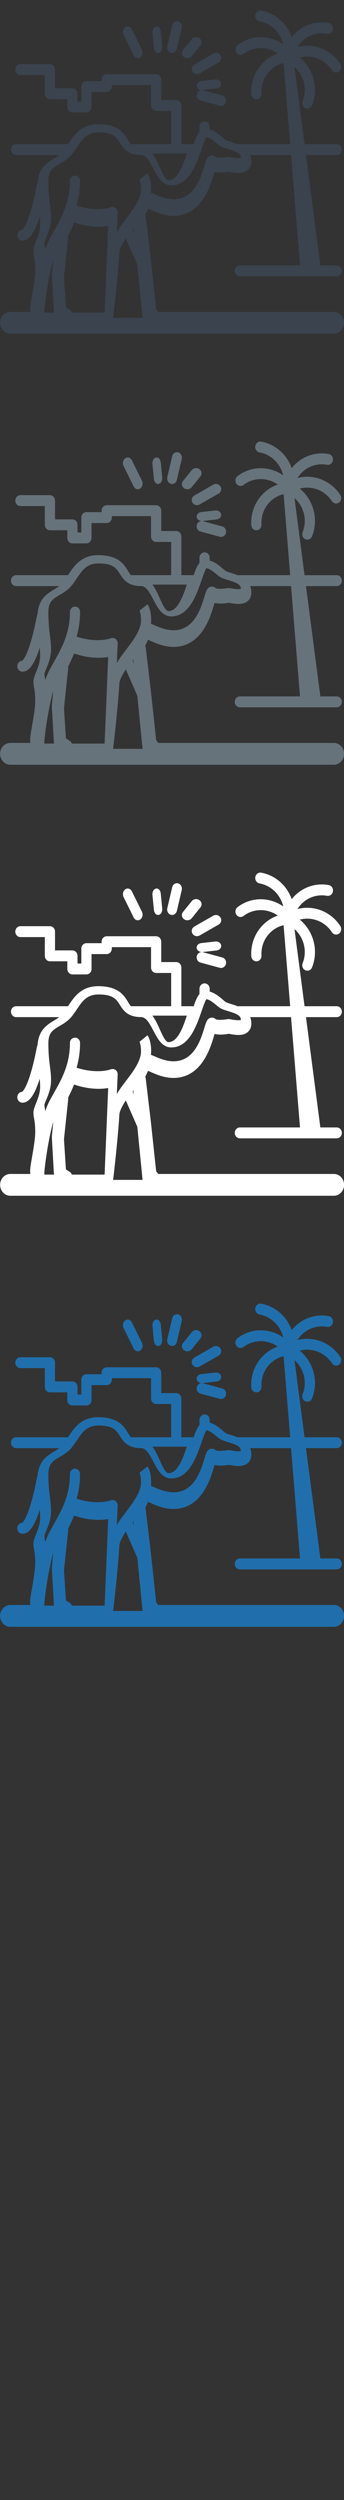 <svg width="32" height="232" viewBox="0 0 32 232" xmlns="http://www.w3.org/2000/svg" xmlns:sketch="http://www.bohemiancoding.com/sketch/ns"><rect x="0" y="0" width="32" height="232" fill="#333333" stroke="none"/><title>morrocco</title><desc>Created with Sketch.</desc><g sketch:type="MSPage" fill="none"><g sketch:type="MSShapeGroup"><path d="M18.307 128.722c-.066.264.086.534.34.603l1.792.486.12.016c.211 0 .404-.147.459-.37.066-.264-.086-.534-.34-.603l-1.792-.486c-.254-.069-.513.09-.579.354zm-2.414-3.828l.116.017c.204 0 .39-.152.444-.382l.452-1.928c.064-.273-.083-.552-.329-.623-.246-.072-.497.092-.56.366l-.452 1.928c-.064.273.083.552.329.624zm-3.458.248c.083.168.232.261.384.261.076 0 .154-.023.225-.072.212-.147.283-.471.159-.722l-.938-1.895c-.124-.251-.397-.336-.609-.188-.212.148-.283.471-.159.722l.938 1.895zm5.467 1.499c.091.152.255.237.423.237.084 0 .17-.021.248-.066l1.761-1.009c.234-.134.312-.427.175-.655-.137-.228-.437-.305-.671-.171l-1.761 1.009c-.234.134-.312.427-.175.655zm2.115.732l-1.296.146c-.271.03-.461.241-.425.47.033.21.246.363.49.363l.066-.004 1.296-.146c.271-.031.461-.241.425-.47-.036-.229-.283-.391-.556-.359zm-5.699-2.925c.026.268.193.462.385.462l.052-.005c.213-.039.363-.306.334-.598l-.136-1.394c-.028-.291-.224-.498-.437-.457-.213.039-.363.307-.334.598l.136 1.394zm2.802.855c.092.067.2.099.308.099.153 0 .303-.065.403-.188l.814-1.007c.17-.21.128-.511-.095-.673-.222-.161-.541-.121-.711.09l-.814 1.007c-.17.21-.128.511.095.672zm13.935 23.642h-16.333l-.195-.247-.486-4.534-.001-.004v-.003l-.486-4.089-.042-.148c.096-.18.182-.363.256-.549l.208.091c.508.227 1.276.57 2.155.57 2.637 0 3.454-2.799 3.803-3.994l.026-.089c.456.113 1.006.046 1.322-.012l.1.018c.589.108 1.253.192 1.68-.192.145-.131.318-.37.318-.766 0-.232-.039-.432-.108-.607h3.802l.833 10.236h-5.594c-.262 0-.474.227-.474.506s.212.506.474.506h9.013c.262 0 .474-.227.474-.506 0-.28-.212-.506-.474-.506h-1.526l-1.337-10.236h2.863c.262 0 .474-.227.474-.506 0-.28-.212-.506-.474-.506h-2.996l-.935-7.157c.334.294.596.668.763 1.099.26.669.258 1.4-.004 2.059-.102.257.01.555.251.664l.185.04c.185 0 .36-.116.437-.309.362-.911.364-1.92.007-2.842-.247-.635-.643-1.178-1.15-1.589 1.099-.298 2.32.138 2.994 1.17.092.141.239.216.389.216.094 0 .188-.029.271-.091.215-.16.267-.476.118-.705-.897-1.373-2.517-1.96-3.982-1.576.184-.298.425-.558.714-.768.591-.427 1.313-.589 2.034-.457.258.048.503-.138.547-.413.044-.275-.129-.537-.387-.584-.963-.177-1.93.042-2.725.616-.273.197-.514.429-.72.688-.114-.317-.268-.621-.464-.905-.57-.824-1.414-1.375-2.376-1.551-.257-.048-.503.138-.547.413-.044.275.129.537.387.584.72.132 1.351.542 1.774 1.155.208.301.354.632.434.978-1.261-.883-2.971-.907-4.246.068-.213.163-.262.479-.109.706.153.227.449.279.661.117.957-.732 2.244-.709 3.187-.037-.606.207-1.15.578-1.581 1.089-.625.741-.938 1.694-.881 2.681.016.268.224.475.473.475l.03-.001c.261-.017.46-.257.444-.536-.041-.715.186-1.404.639-1.942.375-.446.868-.746 1.419-.875l.612 7.519h-4.79l-.085.009c-.199-.08-.396-.142-.572-.197-.23-.072-.516-.163-.609-.24l-.18-.153c-.343-.295-.753-.646-1.253-.777v-.256c0-.279-.212-.506-.474-.506s-.474.227-.474.506v.479c-.214.25-.377.655-.549 1.154l-.122-.019h-1.015v-3.591c0-.28-.212-.506-.474-.506h-1.397v-1.89c0-.28-.212-.506-.474-.506h-4.598c-.262 0-.474.227-.474.506v.137h-1.413c-.262 0-.474.227-.474.506v1.381h-.356v-.711c0-.279-.212-.506-.474-.506h-1.619v-1.741c0-.28-.212-.506-.474-.506h-2.745c-.262 0-.474.227-.474.506 0 .28.212.506.474.506h2.271v1.741c0 .28.212.506.474.506h1.619v.711c0 .28.212.506.474.506h1.304c.262 0 .474-.227.474-.506v-1.381h1.413c.262 0 .474-.227.474-.506v-.137h3.65v1.89c0 .28.212.506.474.506h1.397v3.085h-3.694l-.046.005c-.094-.109-.176-.242-.273-.4-.378-.618-.895-1.464-2.786-1.464-1.569 0-2.251 1.019-2.792 1.859h-4.837c-.262 0-.474.227-.474.506s.212.506.474.506h4.018c-.147.11-.309.209-.477.311-.647.393-1.442.875-1.54 2.269l-.058.161c-.002.01-.183 1.029-.472 2.081-.488 1.77-.85 2.071-.906 2.109-.251.013-.45.235-.45.505 0 .28.212.506.474.506.623 0 1.126-.691 1.611-2.225.025.242.042.483.042.753 0 .567-.211 1.092-.38 1.515-.137.342-.245.612-.245.882 0 .212.031.382.063.562.047.258.104.578.104 1.226 0 .62-.163 1.556-.294 2.308-.115.663-.181 1.051-.181 1.304l.017.287h-1.861c-.523 0-.948.453-.948 1.012 0 .559.425 1.012.948 1.012h30.097c.524 0 .948-.453.948-1.012 0-.559-.424-1.012-.948-1.012zm-18.622-7.318l-.083-.345.053-.146.029.492zm4.944-7.375c-.376 1.185-.886 2.458-1.702 2.458-.275 0-.545-.598-.807-1.176-.192-.426-.407-.901-.69-1.283h3.199zm-11.816.949c.3-.175.64-.373.93-.67.183-.188.342-.403.492-.622l.075-.11.078-.116c.502-.749.936-1.396 2.027-1.396 1.37 0 1.654.445 1.982.961.322.506.723 1.136 1.96 1.136.467 0 .766.503 1.167 1.27.38.725.81 1.547 1.655 1.547 1.656 0 2.335-1.957 2.832-3.386.135-.387.313-.903.437-1.091.317.049.639.314.951.571l.193.157c.233.186.565.286.917.392.795.241 1.15.413 1.15.799v.003c-.069.032-.276.068-.885-.04-.169-.03-.261-.047-.363-.028-.433.082-.957.084-1.089.006-.129-.127-.306-.177-.476-.134-.324.082-.413.373-.573.901-.333 1.097-.954 3.138-2.883 3.138-.685 0-1.318-.272-1.78-.47l-.318-.131.021-.321c0-.988-.284-1.412-.341-1.487l-.744.594-.013-.018c.002.003.155.257.155.911 0 .172-.027.346-.074.521l-.074.228c-.248.674-.767 1.356-1.24 1.978-.323.424-.636.835-.863 1.238l.079-1.826c.007-.163-.068-.318-.197-.413-.129-.095-.298-.117-.446-.059-.003.001-.355.137-.972.167-.497.024-1.26-.016-2.208-.316.198-.681.324-1.439.324-2.307 0-.267-.211-.484-.471-.484s-.471.217-.471.484c0 .938-.167 1.73-.417 2.441h-.001v.002c-.286.811-.683 1.516-1.073 2.208l-.4.724c-.144.27-.278.595-.403.95l-.038-.211-.046-.351c.005-.074.099-.3.168-.465.192-.46.454-1.089.454-1.829 0-.48-.05-.87-.103-1.282-.069-.536-.147-1.144-.147-2.154 0-.989.424-1.236 1.065-1.61zm.923 13.544l-.353-.223-.18-2.803.395-3.718-.007-.15c.194-.38.382-.779.55-1.206 1.417.478 2.519.436 3.175.324l-.333 8.035h-3.048c-.037-.105-.104-.197-.2-.258zm-2.359.258l-.002-.095c0-.434.33-3.042.831-4.822l-.128 1.374-.002.098.185 3.292.028.153h-.912zm6.396.492c.236-1.892.537-5.06.581-6.045.015-.347.276-.824.6-1.33l1.072 2.44.489 4.935h-2.742z" fill="#206FAC"/><path d="M18.307 88.722c-.066.264.086.534.34.603l1.792.486.12.016c.211 0 .404-.147.459-.37.066-.264-.086-.534-.34-.603l-1.792-.486c-.254-.069-.513.09-.579.354zm-2.414-3.828l.116.017c.204 0 .39-.152.444-.382l.452-1.928c.064-.273-.083-.552-.329-.623-.246-.072-.497.092-.56.366l-.452 1.928c-.064.273.083.552.329.624zm-3.458.248c.083.168.232.261.384.261.076 0 .154-.023.225-.072.212-.147.283-.471.159-.722l-.938-1.895c-.124-.251-.397-.336-.609-.188-.212.148-.283.471-.159.722l.938 1.895zm5.467 1.499c.091.152.255.237.423.237.084 0 .17-.021.248-.066l1.761-1.009c.234-.134.312-.427.175-.655-.137-.228-.437-.305-.671-.171l-1.761 1.009c-.234.134-.312.427-.175.655zm2.115.732l-1.296.146c-.271.03-.461.241-.425.47.033.21.246.363.49.363l.066-.004 1.296-.146c.271-.031.461-.241.425-.47-.036-.229-.283-.391-.556-.359zm-5.699-2.925c.026.268.193.462.385.462l.052-.005c.213-.039.363-.306.334-.598l-.136-1.394c-.028-.291-.224-.498-.437-.457-.213.039-.363.307-.334.598l.136 1.394zm2.802.855c.092.067.2.099.308.099.153 0 .303-.065.403-.188l.814-1.007c.17-.21.128-.511-.095-.673-.222-.161-.541-.121-.711.09l-.814 1.007c-.17.21-.128.511.095.672zm13.935 23.642h-16.333l-.195-.247-.486-4.534-.001-.004v-.003l-.486-4.089-.042-.148c.096-.18.182-.363.256-.549l.208.091c.508.227 1.276.57 2.155.57 2.637 0 3.454-2.799 3.803-3.994l.026-.089c.456.113 1.006.046 1.322-.012l.1.018c.589.108 1.253.192 1.68-.192.145-.131.318-.37.318-.766 0-.232-.039-.432-.108-.607h3.802l.833 10.236h-5.594c-.262 0-.474.227-.474.506s.212.506.474.506h9.013c.262 0 .474-.227.474-.506 0-.28-.212-.506-.474-.506h-1.526l-1.337-10.236h2.863c.262 0 .474-.227.474-.506 0-.28-.212-.506-.474-.506h-2.996l-.935-7.157c.334.294.596.668.763 1.099.26.669.258 1.4-.004 2.059-.102.257.01.555.251.664l.185.04c.185 0 .36-.116.437-.309.362-.911.364-1.92.007-2.842-.247-.635-.643-1.178-1.15-1.589 1.099-.298 2.32.138 2.994 1.17.092.141.239.216.389.216.094 0 .188-.029.271-.091.215-.16.267-.476.118-.705-.897-1.373-2.517-1.96-3.982-1.576.184-.298.425-.558.714-.768.591-.427 1.313-.589 2.034-.457.258.048.503-.138.547-.413.044-.275-.129-.537-.387-.584-.963-.177-1.93.042-2.725.616-.273.197-.514.429-.72.688-.114-.317-.268-.621-.464-.905-.57-.824-1.414-1.375-2.376-1.551-.257-.048-.503.138-.547.413-.044.275.129.537.387.584.72.132 1.351.542 1.774 1.155.208.301.354.632.434.978-1.261-.883-2.971-.907-4.246.068-.213.163-.262.479-.109.706.153.227.449.279.661.117.957-.732 2.244-.709 3.187-.037-.606.207-1.15.578-1.581 1.089-.625.741-.938 1.694-.881 2.681.016.268.224.475.473.475l.03-.001c.261-.017.46-.257.444-.536-.041-.715.186-1.404.639-1.942.375-.446.868-.746 1.419-.875l.612 7.519h-4.79l-.085.009c-.199-.08-.396-.142-.572-.197-.23-.072-.516-.163-.609-.24l-.18-.153c-.343-.295-.753-.646-1.253-.777v-.256c0-.279-.212-.506-.474-.506s-.474.227-.474.506v.479c-.214.25-.377.655-.549 1.154l-.122-.019h-1.015v-3.591c0-.28-.212-.506-.474-.506h-1.397v-1.89c0-.28-.212-.506-.474-.506h-4.598c-.262 0-.474.227-.474.506v.137h-1.413c-.262 0-.474.227-.474.506v1.381h-.356v-.711c0-.279-.212-.506-.474-.506h-1.619v-1.741c0-.28-.212-.506-.474-.506h-2.745c-.262 0-.474.227-.474.506 0 .28.212.506.474.506h2.271v1.741c0 .28.212.506.474.506h1.619v.711c0 .28.212.506.474.506h1.304c.262 0 .474-.227.474-.506v-1.381h1.413c.262 0 .474-.227.474-.506v-.137h3.65v1.89c0 .28.212.506.474.506h1.397v3.085h-3.694l-.046.005c-.094-.109-.176-.242-.273-.4-.378-.618-.895-1.464-2.786-1.464-1.569 0-2.251 1.019-2.792 1.859h-4.837c-.262 0-.474.227-.474.506s.212.506.474.506h4.018c-.147.11-.309.209-.477.311-.647.393-1.442.875-1.54 2.269l-.058.161c-.002.01-.183 1.029-.472 2.081-.488 1.77-.85 2.071-.906 2.109-.251.013-.45.235-.45.505 0 .28.212.506.474.506.623 0 1.126-.691 1.611-2.225.025.242.042.483.042.753 0 .567-.211 1.092-.38 1.515-.137.342-.245.612-.245.882 0 .212.031.382.063.562.047.258.104.578.104 1.226 0 .62-.163 1.556-.294 2.308-.115.663-.181 1.051-.181 1.304l.017.287h-1.861c-.523 0-.948.453-.948 1.012 0 .559.425 1.012.948 1.012h30.097c.524 0 .948-.453.948-1.012 0-.559-.424-1.012-.948-1.012zm-18.622-7.318l-.083-.345.053-.146.029.492zm4.944-7.375c-.376 1.185-.886 2.458-1.702 2.458-.275 0-.545-.598-.807-1.176-.192-.426-.407-.901-.69-1.283h3.199zm-11.816.949c.3-.175.64-.373.93-.67.183-.188.342-.403.492-.622l.075-.11.078-.116c.502-.749.936-1.396 2.027-1.396 1.37 0 1.654.445 1.982.961.322.506.723 1.136 1.96 1.136.467 0 .766.503 1.167 1.27.38.725.81 1.547 1.655 1.547 1.656 0 2.335-1.957 2.832-3.386.135-.387.313-.903.437-1.091.317.049.639.314.951.571l.193.157c.233.186.565.286.917.392.795.241 1.15.413 1.15.799v.003c-.069.032-.276.068-.885-.04-.169-.03-.261-.047-.363-.028-.433.082-.957.084-1.089.006-.129-.127-.306-.177-.476-.134-.324.082-.413.373-.573.901-.333 1.097-.954 3.138-2.883 3.138-.685 0-1.318-.272-1.78-.47l-.318-.131.021-.321c0-.988-.284-1.412-.341-1.487l-.744.594-.013-.018c.002.003.155.257.155.911 0 .172-.027.346-.074.521l-.074.228c-.248.674-.767 1.356-1.24 1.978-.323.424-.636.835-.863 1.238l.079-1.826c.007-.163-.068-.318-.197-.413-.129-.095-.298-.117-.446-.059-.003.001-.355.137-.972.167-.497.024-1.26-.016-2.208-.316.198-.681.324-1.439.324-2.307 0-.267-.211-.484-.471-.484s-.471.217-.471.484c0 .938-.167 1.73-.417 2.441h-.001v.002c-.286.811-.683 1.516-1.073 2.208l-.4.724c-.144.27-.278.595-.403.95l-.038-.211-.046-.351c.005-.074.099-.3.168-.465.192-.46.454-1.089.454-1.829 0-.48-.05-.87-.103-1.282-.069-.536-.147-1.144-.147-2.154 0-.989.424-1.236 1.065-1.61zm.923 13.544l-.353-.223-.18-2.803.395-3.718-.007-.15c.194-.38.382-.779.55-1.206 1.417.478 2.519.436 3.175.324l-.333 8.035h-3.048c-.037-.105-.104-.197-.2-.258zm-2.359.258l-.002-.095c0-.434.33-3.042.831-4.822l-.128 1.374-.002.098.185 3.292.028.153h-.912zm6.396.492c.236-1.892.537-5.06.581-6.045.015-.347.276-.824.6-1.33l1.072 2.44.489 4.935h-2.742z" fill="#fff"/><path d="M18.307 48.722c-.066.264.086.534.34.603l1.792.486.12.016c.211 0 .404-.147.459-.37.066-.264-.086-.534-.34-.603l-1.792-.486c-.254-.069-.513.09-.579.354zm-2.414-3.828l.116.017c.204 0 .39-.152.444-.382l.452-1.928c.064-.273-.083-.552-.329-.623-.246-.072-.497.092-.56.366l-.452 1.928c-.064.273.083.552.329.624zm-3.458.248c.083.168.232.261.384.261.076 0 .154-.023.225-.072.212-.147.283-.471.159-.722l-.938-1.895c-.124-.251-.397-.336-.609-.188-.212.148-.283.471-.159.722l.938 1.895zm5.467 1.499c.091.152.255.237.423.237.084 0 .17-.021.248-.066l1.761-1.009c.234-.134.312-.427.175-.655-.137-.228-.437-.305-.671-.171l-1.761 1.009c-.234.134-.312.427-.175.655zm2.115.732l-1.296.146c-.271.03-.461.241-.425.47.033.21.246.363.49.363l.066-.004 1.296-.146c.271-.031.461-.241.425-.47-.036-.229-.283-.391-.556-.359zm-5.699-2.925c.026.268.193.462.385.462l.052-.005c.213-.039.363-.306.334-.598l-.136-1.394c-.028-.291-.224-.498-.437-.457-.213.039-.363.307-.334.598l.136 1.394zm2.802.855c.092.067.2.099.308.099.153 0 .303-.065.403-.188l.814-1.007c.17-.21.128-.511-.095-.673-.222-.161-.541-.121-.711.09l-.814 1.007c-.17.21-.128.511.095.672zm13.935 23.642h-16.333l-.195-.247-.486-4.534-.001-.004v-.003l-.486-4.089-.042-.148c.096-.18.182-.363.256-.549l.208.091c.508.227 1.276.57 2.155.57 2.637 0 3.454-2.799 3.803-3.994l.026-.089c.456.113 1.006.046 1.322-.012l.1.018c.589.108 1.253.192 1.68-.192.145-.131.318-.37.318-.766 0-.232-.039-.432-.108-.607h3.802l.833 10.236h-5.594c-.262 0-.474.227-.474.506s.212.506.474.506h9.013c.262 0 .474-.227.474-.506 0-.28-.212-.506-.474-.506h-1.526l-1.337-10.236h2.863c.262 0 .474-.227.474-.506 0-.28-.212-.506-.474-.506h-2.996l-.935-7.157c.334.294.596.668.763 1.099.26.669.258 1.4-.004 2.059-.102.257.01.555.251.664l.185.04c.185 0 .36-.116.437-.309.362-.911.364-1.92.007-2.842-.247-.635-.643-1.178-1.15-1.589 1.099-.298 2.32.138 2.994 1.17.092.141.239.216.389.216.094 0 .188-.029.271-.091.215-.16.267-.476.118-.705-.897-1.373-2.517-1.96-3.982-1.576.184-.298.425-.558.714-.768.591-.427 1.313-.589 2.034-.457.258.048.503-.138.547-.413.044-.275-.129-.537-.387-.584-.963-.177-1.93.042-2.725.616-.273.197-.514.429-.72.688-.114-.317-.268-.621-.464-.905-.57-.824-1.414-1.375-2.376-1.551-.257-.048-.503.138-.547.413-.044.275.129.537.387.584.72.132 1.351.542 1.774 1.155.208.301.354.632.434.978-1.261-.883-2.971-.907-4.246.068-.213.163-.262.479-.109.706.153.227.449.279.661.117.957-.732 2.244-.709 3.187-.037-.606.207-1.15.578-1.581 1.089-.625.741-.938 1.694-.881 2.681.016.268.224.475.473.475l.03-.001c.261-.017.46-.257.444-.536-.041-.715.186-1.404.639-1.942.375-.446.868-.746 1.419-.875l.612 7.519h-4.79l-.085.009c-.199-.08-.396-.142-.572-.197-.23-.072-.516-.163-.609-.24l-.18-.153c-.343-.295-.753-.646-1.253-.777v-.256c0-.279-.212-.506-.474-.506s-.474.227-.474.506v.479c-.214.25-.377.655-.549 1.154l-.122-.019h-1.015v-3.591c0-.28-.212-.506-.474-.506h-1.397v-1.89c0-.28-.212-.506-.474-.506h-4.598c-.262 0-.474.227-.474.506v.137h-1.413c-.262 0-.474.227-.474.506v1.381h-.356v-.711c0-.279-.212-.506-.474-.506h-1.619v-1.741c0-.28-.212-.506-.474-.506h-2.745c-.262 0-.474.227-.474.506 0 .28.212.506.474.506h2.271v1.741c0 .28.212.506.474.506h1.619v.711c0 .28.212.506.474.506h1.304c.262 0 .474-.227.474-.506v-1.381h1.413c.262 0 .474-.227.474-.506v-.137h3.65v1.89c0 .28.212.506.474.506h1.397v3.085h-3.694l-.046.005c-.094-.109-.176-.242-.273-.4-.378-.618-.895-1.464-2.786-1.464-1.569 0-2.251 1.019-2.792 1.859h-4.837c-.262 0-.474.227-.474.506s.212.506.474.506h4.018c-.147.11-.309.209-.477.311-.647.393-1.442.875-1.54 2.269l-.058.161c-.002.01-.183 1.029-.472 2.081-.488 1.77-.85 2.071-.906 2.109-.251.013-.45.235-.45.505 0 .28.212.506.474.506.623 0 1.126-.691 1.611-2.225.025.242.042.483.042.753 0 .567-.211 1.092-.38 1.515-.137.342-.245.612-.245.882 0 .212.031.382.063.562.047.258.104.578.104 1.226 0 .62-.163 1.556-.294 2.308-.115.663-.181 1.051-.181 1.304l.017.287h-1.861c-.523 0-.948.453-.948 1.012 0 .559.425 1.012.948 1.012h30.097c.524 0 .948-.453.948-1.012 0-.559-.424-1.012-.948-1.012zm-18.622-7.318l-.083-.345.053-.146.029.492zm4.944-7.375c-.376 1.185-.886 2.458-1.702 2.458-.275 0-.545-.598-.807-1.176-.192-.426-.407-.901-.69-1.283h3.199zm-11.816.949c.3-.175.64-.373.93-.67.183-.188.342-.403.492-.622l.075-.11.078-.116c.502-.749.936-1.396 2.027-1.396 1.37 0 1.654.445 1.982.961.322.506.723 1.136 1.96 1.136.467 0 .766.503 1.167 1.27.38.725.81 1.547 1.655 1.547 1.656 0 2.335-1.957 2.832-3.386.135-.387.313-.903.437-1.091.317.049.639.314.951.571l.193.157c.233.186.565.286.917.392.795.241 1.15.413 1.15.799v.003c-.069.032-.276.068-.885-.04-.169-.03-.261-.047-.363-.028-.433.082-.957.084-1.089.006-.129-.127-.306-.177-.476-.134-.324.082-.413.373-.573.901-.333 1.097-.954 3.138-2.883 3.138-.685 0-1.318-.272-1.78-.47l-.318-.131.021-.321c0-.988-.284-1.412-.341-1.487l-.744.594-.013-.018c.002.003.155.257.155.911 0 .172-.027.346-.074.521l-.074.228c-.248.674-.767 1.356-1.24 1.978-.323.424-.636.835-.863 1.238l.079-1.826c.007-.163-.068-.318-.197-.413-.129-.095-.298-.117-.446-.059-.003.001-.355.137-.972.167-.497.024-1.26-.016-2.208-.316.198-.681.324-1.439.324-2.307 0-.267-.211-.484-.471-.484s-.471.217-.471.484c0 .938-.167 1.73-.417 2.441h-.001v.002c-.286.811-.683 1.516-1.073 2.208l-.4.724c-.144.27-.278.595-.403.95l-.038-.211-.046-.351c.005-.074.099-.3.168-.465.192-.46.454-1.089.454-1.829 0-.48-.05-.87-.103-1.282-.069-.536-.147-1.144-.147-2.154 0-.989.424-1.236 1.065-1.61zm.923 13.544l-.353-.223-.18-2.803.395-3.718-.007-.15c.194-.38.382-.779.55-1.206 1.417.478 2.519.436 3.175.324l-.333 8.035h-3.048c-.037-.105-.104-.197-.2-.258zm-2.359.258l-.002-.095c0-.434.33-3.042.831-4.822l-.128 1.374-.002.098.185 3.292.028.153h-.912zm6.396.492c.236-1.892.537-5.06.581-6.045.015-.347.276-.824.6-1.33l1.072 2.44.489 4.935h-2.742z" fill="#67737B"/><path d="M18.307 8.722c-.066.264.086.534.34.603l1.792.486.12.016c.211 0 .404-.147.459-.37.066-.264-.086-.534-.34-.603l-1.792-.486c-.254-.069-.513.09-.579.354zm-2.414-3.828l.116.017c.204 0 .39-.152.444-.382l.452-1.928c.064-.273-.083-.552-.329-.623-.246-.072-.497.092-.56.366l-.452 1.928c-.064.273.083.552.329.624zm-3.458.248c.083.168.232.261.384.261.076 0 .154-.023.225-.072.212-.147.283-.471.159-.722l-.938-1.895c-.124-.251-.397-.336-.609-.188-.212.148-.283.471-.159.722l.938 1.895zm5.467 1.499c.091.152.255.237.423.237.084 0 .17-.021.248-.066l1.761-1.009c.234-.134.312-.427.175-.655-.137-.228-.437-.305-.671-.171l-1.761 1.009c-.234.134-.312.427-.175.655zm2.115.732l-1.296.146c-.271.03-.461.241-.425.47.033.21.246.363.49.363l.066-.004 1.296-.146c.271-.031.461-.241.425-.47-.036-.229-.283-.391-.556-.359zm-5.699-2.925c.026.268.193.462.385.462l.052-.005c.213-.039.363-.306.334-.598l-.136-1.394c-.028-.291-.224-.498-.437-.457-.213.039-.363.307-.334.598l.136 1.394zm2.802.855c.092.067.2.099.308.099.153 0 .303-.065.403-.188l.814-1.007c.17-.21.128-.511-.095-.673-.222-.161-.541-.121-.711.09l-.814 1.007c-.17.21-.128.511.095.672zm13.935 23.642h-16.333l-.195-.247-.486-4.534-.001-.004v-.003l-.486-4.089-.042-.148c.096-.18.182-.363.256-.549l.208.091c.508.227 1.276.57 2.155.57 2.637 0 3.454-2.799 3.803-3.994l.026-.089c.456.113 1.006.046 1.322-.012l.1.018c.589.108 1.253.192 1.68-.192.145-.131.318-.37.318-.766 0-.232-.039-.432-.108-.607h3.802l.833 10.236h-5.594c-.262 0-.474.227-.474.506s.212.506.474.506h9.013c.262 0 .474-.227.474-.506 0-.28-.212-.506-.474-.506h-1.526l-1.337-10.236h2.863c.262 0 .474-.227.474-.506 0-.28-.212-.506-.474-.506h-2.996l-.935-7.157c.334.294.596.668.763 1.099.26.669.258 1.4-.004 2.059-.102.257.01.555.251.664l.185.04c.185 0 .36-.116.437-.309.362-.911.364-1.92.007-2.842-.247-.635-.643-1.178-1.15-1.589 1.099-.298 2.32.138 2.994 1.17.092.141.239.216.389.216.094 0 .188-.029.271-.091.215-.16.267-.476.118-.705-.897-1.373-2.517-1.96-3.982-1.576.184-.298.425-.558.714-.768.591-.427 1.313-.589 2.034-.457.258.048.503-.138.547-.413.044-.275-.129-.537-.387-.584-.963-.177-1.93.042-2.725.616-.273.197-.514.429-.72.688-.114-.317-.268-.621-.464-.905-.57-.824-1.414-1.375-2.376-1.551-.257-.048-.503.138-.547.413-.044.275.129.537.387.584.72.132 1.351.542 1.774 1.155.208.301.354.632.434.978-1.261-.883-2.971-.907-4.246.068-.213.163-.262.479-.109.706.153.227.449.279.661.117.957-.732 2.244-.709 3.187-.037-.606.207-1.15.578-1.581 1.089-.625.741-.938 1.694-.881 2.681.016.268.224.475.473.475l.03-.001c.261-.017.46-.257.444-.536-.041-.715.186-1.404.639-1.942.375-.446.868-.746 1.419-.875l.612 7.519h-4.79l-.085.009c-.199-.08-.396-.142-.572-.197-.23-.072-.516-.163-.609-.24l-.18-.153c-.343-.295-.753-.646-1.253-.777v-.256c0-.279-.212-.506-.474-.506s-.474.227-.474.506v.479c-.214.25-.377.655-.549 1.154l-.122-.019h-1.015v-3.591c0-.28-.212-.506-.474-.506h-1.397v-1.89c0-.28-.212-.506-.474-.506h-4.598c-.262 0-.474.227-.474.506v.137h-1.413c-.262 0-.474.227-.474.506v1.381h-.356v-.711c0-.279-.212-.506-.474-.506h-1.619v-1.741c0-.28-.212-.506-.474-.506h-2.745c-.262 0-.474.227-.474.506 0 .28.212.506.474.506h2.271v1.741c0 .28.212.506.474.506h1.619v.711c0 .28.212.506.474.506h1.304c.262 0 .474-.227.474-.506v-1.381h1.413c.262 0 .474-.227.474-.506v-.137h3.65v1.89c0 .28.212.506.474.506h1.397v3.085h-3.694l-.046.005c-.094-.109-.176-.242-.273-.4-.378-.618-.895-1.464-2.786-1.464-1.569 0-2.251 1.019-2.792 1.859h-4.837c-.262 0-.474.227-.474.506s.212.506.474.506h4.018c-.147.11-.309.209-.477.311-.647.393-1.442.875-1.54 2.269l-.058.161c-.002.01-.183 1.029-.472 2.081-.488 1.77-.85 2.071-.906 2.109-.251.013-.45.235-.45.505 0 .28.212.506.474.506.623 0 1.126-.691 1.611-2.225.025.242.042.483.042.753 0 .567-.211 1.092-.38 1.515-.137.342-.245.612-.245.882 0 .212.031.382.063.562.047.258.104.578.104 1.226 0 .62-.163 1.556-.294 2.308-.115.663-.181 1.051-.181 1.304l.017.287h-1.861c-.523 0-.948.453-.948 1.012 0 .559.425 1.012.948 1.012h30.097c.524 0 .948-.453.948-1.012 0-.559-.424-1.012-.948-1.012zm-18.622-7.318l-.083-.345.053-.146.029.492zm4.944-7.375c-.376 1.185-.886 2.458-1.702 2.458-.275 0-.545-.598-.807-1.176-.192-.426-.407-.901-.69-1.283h3.199zm-11.816.949c.3-.175.64-.373.93-.67.183-.188.342-.403.492-.622l.075-.11.078-.116c.502-.749.936-1.396 2.027-1.396 1.37 0 1.654.445 1.982.961.322.506.723 1.136 1.96 1.136.467 0 .766.503 1.167 1.27.38.725.81 1.547 1.655 1.547 1.656 0 2.335-1.957 2.832-3.386.135-.387.313-.903.437-1.091.317.049.639.314.951.571l.193.157c.233.186.565.286.917.392.795.241 1.15.413 1.15.799v.003c-.069.032-.276.068-.885-.04-.169-.03-.261-.047-.363-.028-.433.082-.957.084-1.089.006-.129-.127-.306-.177-.476-.134-.324.082-.413.373-.573.901-.333 1.097-.954 3.138-2.883 3.138-.685 0-1.318-.272-1.78-.47l-.318-.131.021-.321c0-.988-.284-1.412-.341-1.487l-.744.594-.013-.018c.002.003.155.257.155.911 0 .172-.027.346-.074.521l-.074.228c-.248.674-.767 1.356-1.24 1.978-.323.424-.636.835-.863 1.238l.079-1.826c.007-.163-.068-.318-.197-.413-.129-.095-.298-.117-.446-.059-.003.001-.355.137-.972.167-.497.024-1.26-.016-2.208-.316.198-.681.324-1.439.324-2.307 0-.267-.211-.484-.471-.484s-.471.217-.471.484c0 .938-.167 1.73-.417 2.441h-.001v.002c-.286.811-.683 1.516-1.073 2.208l-.4.724c-.144.27-.278.595-.403.95l-.038-.211-.046-.351c.005-.074.099-.3.168-.465.192-.46.454-1.089.454-1.829 0-.48-.05-.87-.103-1.282-.069-.536-.147-1.144-.147-2.154 0-.989.424-1.236 1.065-1.61zm.923 13.544l-.353-.223-.18-2.803.395-3.718-.007-.15c.194-.38.382-.779.55-1.206 1.417.478 2.519.436 3.175.324l-.333 8.035h-3.048c-.037-.105-.104-.197-.2-.258zm-2.359.258l-.002-.095c0-.434.33-3.042.831-4.822l-.128 1.374-.002.098.185 3.292.028.153h-.912zm6.396.492c.236-1.892.537-5.06.581-6.045.015-.347.276-.824.6-1.33l1.072 2.44.489 4.935h-2.742z" fill="#3A434E"/></g></g></svg>
